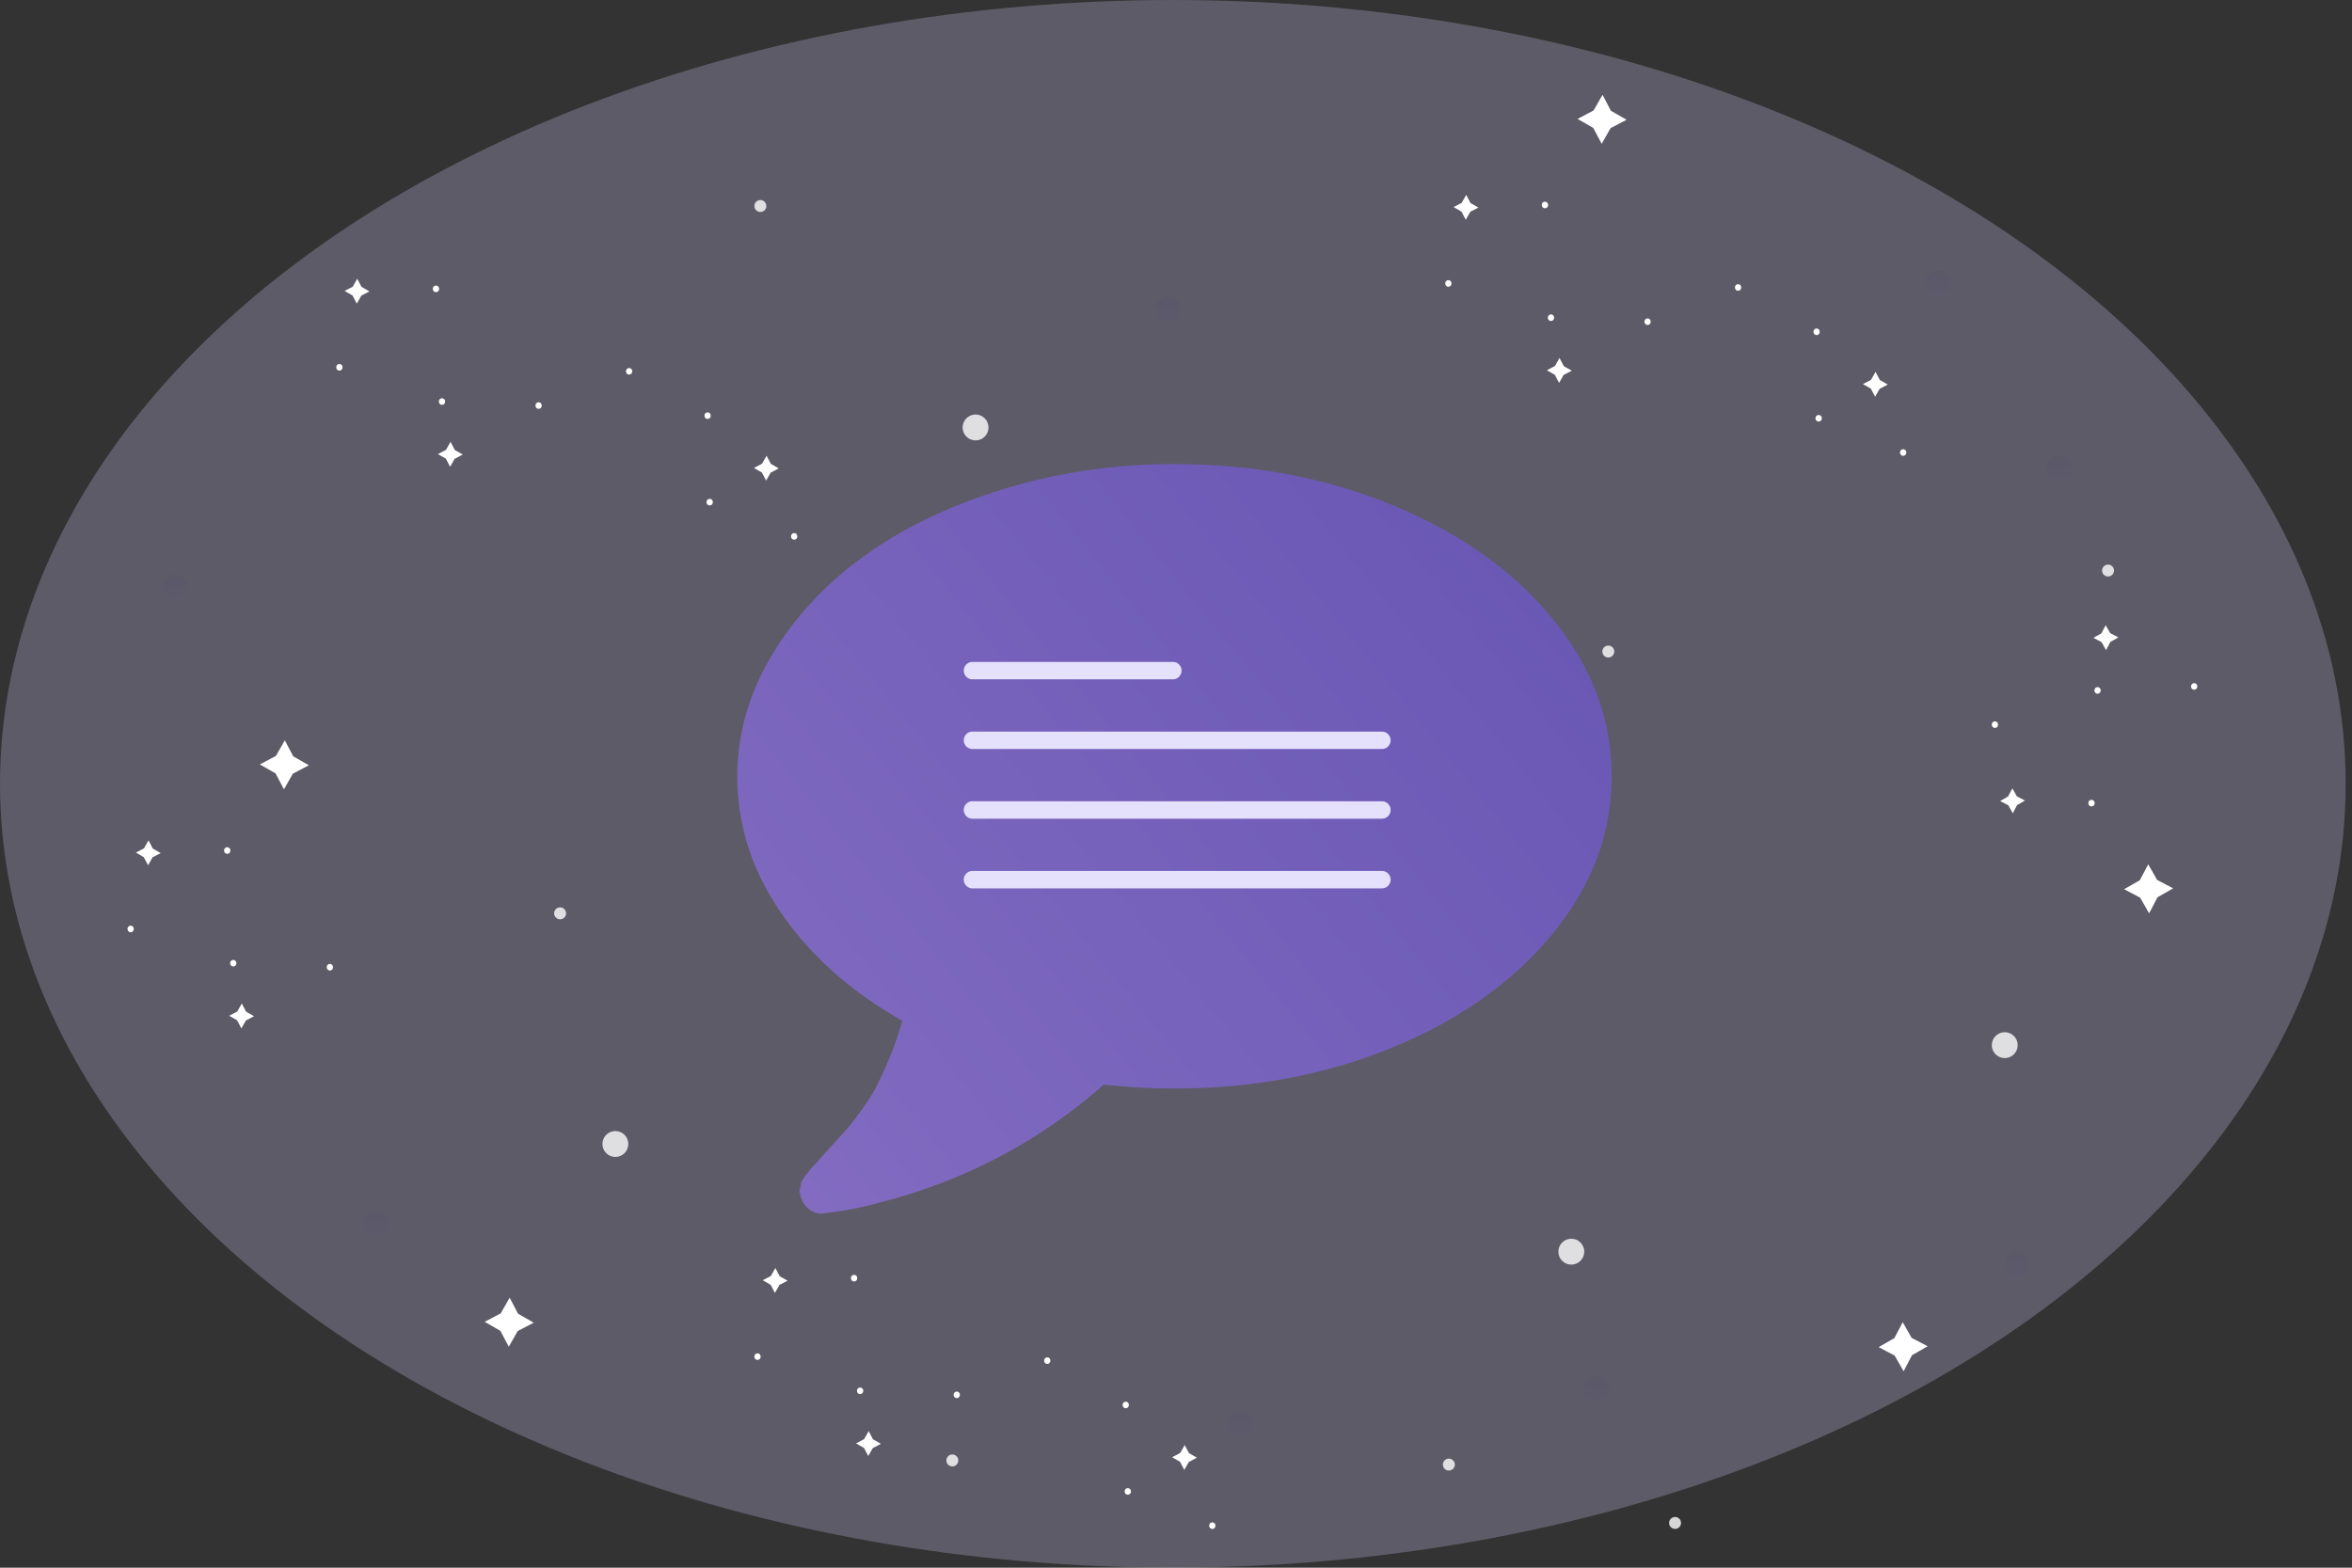 <svg width="270" height="180" fill="none" xmlns="http://www.w3.org/2000/svg"><rect width="100%" height="100%" fill="#333333" stroke="none"/><ellipse cx="134.637" cy="89.998" rx="134.637" ry="89.998" fill="#BFB9DF" fill-opacity=".3"/><path fill-rule="evenodd" clip-rule="evenodd" d="M219.489 155.606l1.8-1.03-1.84-.96-1.02-1.8-.97 1.83-1.8 1.03 1.84.97 1.03 1.8.96-1.84z" fill="#fff"/><path d="M177.356 23.912c.48 0 .48-.75 0-.75-.49 0-.49.75 0 .75zm-11.09 9.01c.48 0 .48-.75 0-.75s-.48.75 0 .75zm22.87 4.39c.48 0 .48-.75 0-.75s-.48.75 0 .75zm-11.089-.46c.48 0 .48-.75 0-.75s-.48.75 0 .75zm30.729 11.549c.48 0 .48-.75 0-.75-.49 0-.49.75 0 .75zm-.24-9.929c.48 0 .48-.75 0-.75s-.48.75 0 .75zm-9.01-5.09c.48 0 .48-.75 0-.75s-.48.75 0 .75zm18.95 18.95c.48 0 .48-.75 0-.75s-.49.75 0 .75z" fill="#fff"/><path fill-rule="evenodd" clip-rule="evenodd" d="M168.806 23.312l.91.52-.93.48-.52.92-.49-.93-.91-.53.93-.48.52-.92.49.94zm46.99 20.32l.91.52-.93.49-.52.91-.49-.93-.91-.52.93-.49.52-.91.49.93zm-36.28-1.59l.92.52-.94.49-.52.91-.49-.93-.91-.52.93-.49.52-.92.49.94zm5.41-29.32l1.8 1.03-1.84.96-1.02 1.8-.97-1.83-1.8-1.03 1.84-.97 1.03-1.8.96 1.84z" fill="#fff"/><path d="M240.1 91.838c.48 0 .48.75 0 .75-.49 0-.49-.75 0-.75zm-11.09-9.01c.48 0 .48.75 0 .75s-.48-.75 0-.75zm22.871-4.389c.48 0 .48.75 0 .75s-.48-.75 0-.75zm-11.09.459c.48 0 .48.75 0 .75s-.48-.75 0-.75z" fill="#fff"/><path fill-rule="evenodd" clip-rule="evenodd" d="M231.55 92.438l.91-.52-.93-.48-.52-.92-.49.93-.91.53.93.48.52.92.49-.94zm10.71-18.73l.92-.52-.94-.49-.52-.91-.49.93-.91.52.93.49.52.92.49-.94zm5.41 29.32l1.8-1.03-1.84-.96-1.02-1.8-.97 1.83-1.8 1.03 1.84.97 1.03 1.8.96-1.84z" fill="#fff"/><path d="M26.088 98.03c.48 0 .48-.75 0-.75-.49 0-.49.75 0 .75zm-11.09 9.01c.48 0 .48-.75 0-.75s-.48.75 0 .75zm22.87 4.39c.48 0 .48-.75 0-.75s-.48.75 0 .75zm-11.09-.46c.48 0 .48-.75 0-.75s-.48.75 0 .75z" fill="#fff"/><path fill-rule="evenodd" clip-rule="evenodd" d="M17.538 97.43l.91.52-.93.48-.52.92-.49-.93-.91-.53.93-.48.52-.92.49.94zm10.71 18.73l.92.52-.94.49-.52.91-.49-.93-.91-.52.93-.49.52-.92.49.94zm5.41-29.32l1.8 1.03-1.84.96-1.02 1.8-.97-1.83-1.8-1.03 1.84-.97 1.03-1.8.96 1.84z" fill="#fff"/><path d="M98.051 147.13c.48 0 .48-.75 0-.75-.49 0-.49.75 0 .75zm-11.091 9.01c.48 0 .48-.75 0-.75s-.48.75 0 .75zm22.871 4.389c.48 0 .48-.75 0-.75s-.48.75 0 .75zm-11.091-.46c.48 0 .48-.75 0-.75s-.48.75 0 .75zm30.731 11.55c.48 0 .48-.75 0-.75-.49 0-.49.75 0 .75zm-.24-9.93c.48 0 .48-.75 0-.75s-.48.75 0 .75zm-9.011-5.089c.48 0 .48-.75 0-.75s-.48.75 0 .75zm18.95 18.95c.48 0 .48-.75 0-.75s-.49.75 0 .75z" fill="#fff"/><path fill-rule="evenodd" clip-rule="evenodd" d="M89.5 146.53l.91.52-.93.48-.52.92-.49-.93-.91-.53.93-.48.52-.92.49.94zm46.991 20.32l.91.52-.93.49-.52.91-.49-.93-.91-.52.93-.49.52-.91.49.93zm-36.28-1.591l.92.52-.94.49-.52.91-.49-.93-.91-.52.93-.49.52-.92.49.94zM59.468 150.84l1.8 1.03-1.84.96-1.02 1.8-.97-1.83-1.8-1.03 1.84-.97 1.03-1.8.96 1.84z" fill="#fff"/><path d="M50.051 33.54c.48 0 .48-.75 0-.75-.49 0-.49.75 0 .75zM38.96 42.55c.48 0 .48-.75 0-.75s-.48.75 0 .75zm22.87 4.39c.48 0 .48-.75 0-.75s-.48.75 0 .75zm-11.09-.46c.48 0 .48-.75 0-.75s-.48.75 0 .75zm30.731 11.55c.48 0 .48-.75 0-.75-.49 0-.49.75 0 .75zm-.24-9.93c.48 0 .48-.75 0-.75s-.48.75 0 .75zm-9.011-5.09c.48 0 .48-.75 0-.75s-.48.75 0 .75zm18.95 18.95c.48 0 .48-.75 0-.75s-.49.75 0 .75z" fill="#fff"/><path fill-rule="evenodd" clip-rule="evenodd" d="M41.5 32.94l.91.52-.93.48-.52.92-.49-.93-.91-.53.93-.48.52-.92.49.94zm46.99 20.32l.91.52-.93.49-.52.91-.49-.93-.91-.52.93-.49.52-.91.49.93zm-36.28-1.59l.92.52-.94.49-.52.91-.49-.93-.91-.52.93-.49.52-.92.49.94z" fill="#fff"/><circle cx="222.47" cy="32.532" r="1.487" fill="url(#paint0_linear)" fill-opacity=".05"/><circle cx="134.092" cy="35.506" r="1.487" fill="url(#paint1_linear)" fill-opacity=".05"/><circle cx="183.263" cy="159.487" r="1.487" fill="url(#paint2_linear)" fill-opacity=".05"/><circle cx="231.624" cy="145.203" r="1.487" fill="url(#paint3_linear)" fill-opacity=".05"/><circle cx="236.404" cy="53.819" r="1.487" fill="url(#paint4_linear)" fill-opacity=".05"/><circle cx="43.125" cy="140.487" r="1.487" fill="url(#paint5_linear)" fill-opacity=".05"/><circle cx="20.125" cy="67.487" r="1.487" fill="url(#paint6_linear)" fill-opacity=".05"/><circle cx="142.386" cy="163.496" r="1.487" fill="url(#paint7_linear)" fill-opacity=".05"/><circle opacity=".8" cx="111.991" cy="49.081" r="1.487" fill="#fff"/><circle opacity=".8" cx="70.642" cy="131.352" r="1.487" fill="#fff"/><circle opacity=".8" cx="180.381" cy="143.716" r="1.487" fill="#fff"/><circle opacity=".8" cx="230.137" cy="120.003" r="1.487" fill="#fff"/><circle opacity=".8" cx="109.324" cy="167.686" r=".686" fill="#fff"/><circle opacity=".8" cx="192.29" cy="174.863" r=".686" fill="#fff"/><circle opacity=".8" cx="241.996" cy="65.511" r=".686" fill="#fff"/><circle opacity=".8" cx="87.287" cy="23.654" r=".686" fill="#fff"/><circle opacity=".8" cx="184.627" cy="74.809" r=".686" fill="#fff"/><circle opacity=".8" cx="64.298" cy="104.868" r=".686" fill="#fff"/><circle opacity=".8" cx="166.324" cy="168.162" r=".686" fill="#fff"/><path d="M178.296 71.126c-4.482-5.508-10.569-9.858-18.261-13.051-7.692-3.193-16.095-4.79-25.207-4.79-6.797 0-13.295.943-19.493 2.83-6.199 1.885-11.539 4.434-16.02 7.645-4.483 3.212-8.048 7.03-10.7 11.455-2.652 4.425-3.977 9.065-3.977 13.92 0 5.601 1.689 10.85 5.069 15.741 3.38 4.892 8 9 13.864 12.324a35.674 35.674 0 01-1.457 4.256c-.56 1.344-1.064 2.447-1.512 3.306-.449.859-1.055 1.811-1.821 2.857-.765 1.045-1.344 1.783-1.736 2.212-.392.43-1.036 1.14-1.933 2.128a202.45 202.45 0 00-1.736 1.934c-.038.017-.187.187-.448.504l-.392.475-.337.503c-.186.281-.27.458-.252.532.019.073-.019.261-.112.559-.093.299-.084.524.028.673v.056c.15.673.477 1.214.98 1.624a2.192 2.192 0 001.71.503c2.427-.299 4.555-.708 6.385-1.231 9.784-2.503 18.373-7.021 25.767-13.557 2.8.299 5.508.449 8.122.449 9.112 0 17.514-1.597 25.207-4.791 7.692-3.192 13.779-7.543 18.26-13.05 4.482-5.506 6.722-11.51 6.722-18.007.001-6.498-2.24-12.502-6.72-18.009z" fill="url(#paint8_linear)"/><path fill-rule="evenodd" clip-rule="evenodd" d="M110.638 77a1 1 0 011-1h23a1 1 0 010 2h-23a1 1 0 01-1-1zm0 8a1 1 0 011-1h47a1 1 0 010 2h-47a1 1 0 01-1-1zm0 16a1 1 0 011-1h47a1 1 0 010 2h-47a1 1 0 01-1-1zm0-8a1 1 0 011-1h47a1 1 0 010 2h-47a1 1 0 01-1-1z" fill="#E5E1FC"/><defs><linearGradient id="paint0_linear" x1="222.47" y1="34.019" x2="222.47" y2="31.045" gradientUnits="userSpaceOnUse"><stop offset="0" stop-color="#6050B0"/><stop offset="1" stop-color="#351C75"/></linearGradient><linearGradient id="paint1_linear" x1="134.092" y1="36.993" x2="134.092" y2="34.019" gradientUnits="userSpaceOnUse"><stop offset="0" stop-color="#6050B0"/><stop offset="1" stop-color="#351C75"/></linearGradient><linearGradient id="paint2_linear" x1="183.263" y1="160.974" x2="183.263" y2="158" gradientUnits="userSpaceOnUse"><stop offset="0" stop-color="#6050B0"/><stop offset="1" stop-color="#351C75"/></linearGradient><linearGradient id="paint3_linear" x1="231.624" y1="146.69" x2="231.624" y2="143.716" gradientUnits="userSpaceOnUse"><stop offset="0" stop-color="#6050B0"/><stop offset="1" stop-color="#351C75"/></linearGradient><linearGradient id="paint4_linear" x1="236.404" y1="55.306" x2="236.404" y2="52.332" gradientUnits="userSpaceOnUse"><stop offset="0" stop-color="#6050B0"/><stop offset="1" stop-color="#351C75"/></linearGradient><linearGradient id="paint5_linear" x1="43.125" y1="141.974" x2="43.125" y2="139" gradientUnits="userSpaceOnUse"><stop offset="0" stop-color="#6050B0"/><stop offset="1" stop-color="#351C75"/></linearGradient><linearGradient id="paint6_linear" x1="20.125" y1="68.974" x2="20.125" y2="66" gradientUnits="userSpaceOnUse"><stop offset="0" stop-color="#6050B0"/><stop offset="1" stop-color="#351C75"/></linearGradient><linearGradient id="paint7_linear" x1="142.386" y1="164.983" x2="142.386" y2="162.009" gradientUnits="userSpaceOnUse"><stop offset="0" stop-color="#6050B0"/><stop offset="1" stop-color="#351C75"/></linearGradient><linearGradient id="paint8_linear" x1="213.138" y1="40.5" x2="71.138" y2="155.5" gradientUnits="userSpaceOnUse"><stop offset="0" stop-color="#6050B0"/><stop offset="1" stop-color="#8870C4"/></linearGradient></defs></svg>